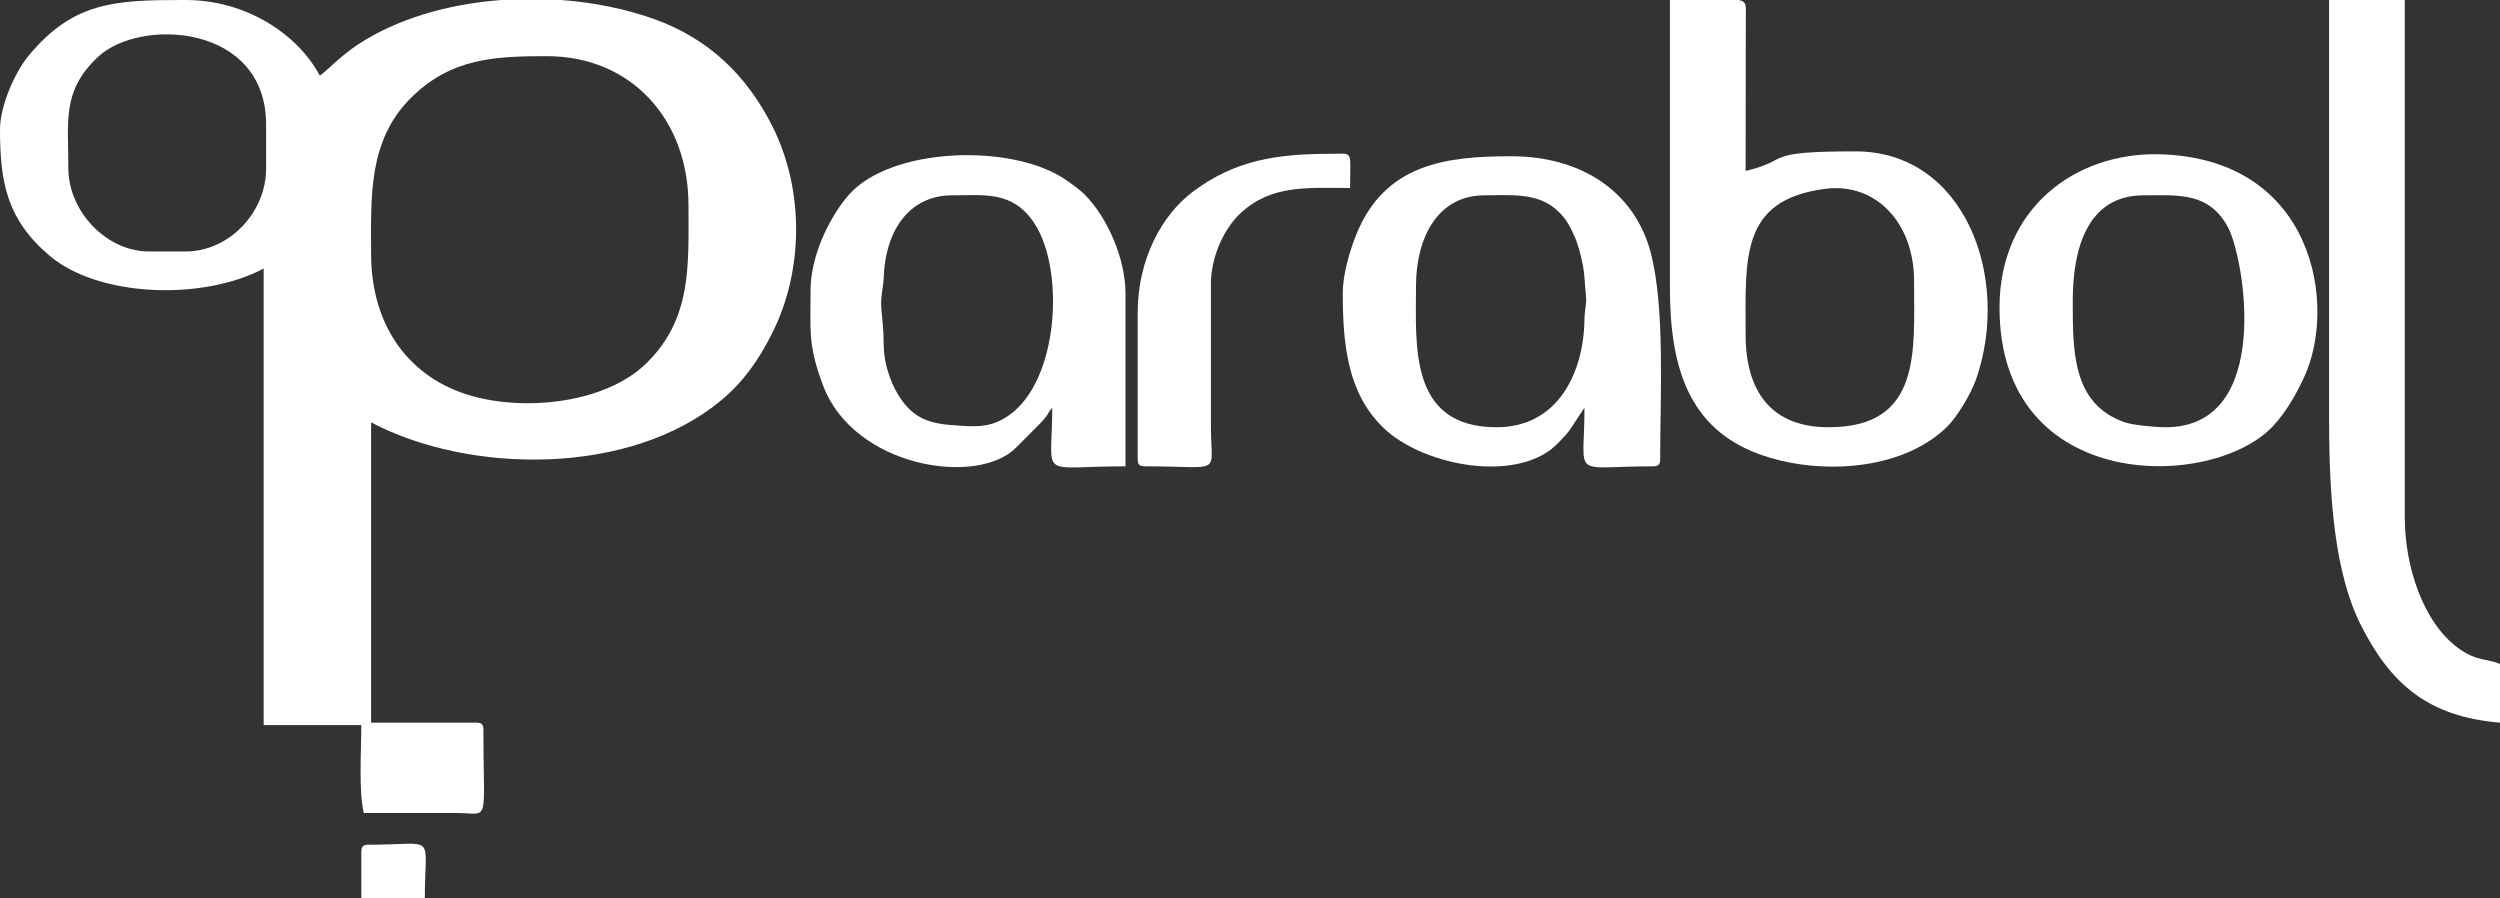 <?xml version="1.0" encoding="UTF-8"?>
<!DOCTYPE svg PUBLIC "-//W3C//DTD SVG 1.1//EN" "http://www.w3.org/Graphics/SVG/1.1/DTD/svg11.dtd">
<!-- Creator: CorelDRAW 2021 (64-Bit) -->
<svg xmlns="http://www.w3.org/2000/svg" xml:space="preserve" width="158.121mm" height="56.825mm" version="1.1" style="shape-rendering:geometricPrecision; text-rendering:geometricPrecision; image-rendering:optimizeQuality; fill-rule:evenodd; clip-rule:evenodd"
viewBox="0 0 24571.94 8830.49"
 xmlns:xlink="http://www.w3.org/1999/xlink"
 xmlns:xodm="http://www.corel.com/coreldraw/odm/2003">
 <rect x="0" y="0" width="24571.94" height="8830.49" fill="#333333" stroke="none"/>
 <defs>
  <style type="text/css">
   <![CDATA[
    .fil0 {fill:white}
   ]]>
  </style>
 </defs>
 <g id="Layer_x0020_1">
  <g id="_1827317492832">
   <path class="fil0" d="M3647.41 2495.57c0,-552.07 -33.33,-1108.42 388.96,-1530.68 392.37,-392.34 822.51,-412.99 1338.75,-412.99 830.19,0 1391.76,623.43 1391.76,1463.77 0,584.69 37.09,1113.23 -413.25,1554.4 -425.81,417.17 -1292.89,485.95 -1832.69,283.59 -578.83,-217.02 -873.53,-732.97 -873.53,-1358.08zm1279.85 -2495.57l588.06 0c324.26,24.15 638.86,88.06 918.71,188.9 534.95,192.77 906.62,554.22 1156.9,1050.69 313.75,622.41 309.62,1416.03 0,2032.03 -133.74,266.14 -278.88,474.79 -495.15,656.66 -901.75,758.29 -2490.06,730.11 -3448.37,223.03l0 2951.47 1031.8 0c55.31,0 72,16.69 72,72 0,928.93 66.17,820.43 -239.52,816.3l-936.27 -0.44c-51.3,-220.15 -24.01,-620.31 -24.01,-863.85l-959.86 0 0 -4487.23c-600.96,317.96 -1623.3,282.39 -2104.96,-126.67 -420.73,-357.29 -486.6,-723.66 -486.6,-1241.11 0,-229.99 145.5,-560.68 282.21,-725.62 437.9,-528.23 849.3,-545.73 1509.88,-546.15l31.62 0c607.6,0 1109.47,346.42 1319.79,743.88 61.52,-41.23 198.99,-189.94 369.18,-302.72 390.91,-258.99 895.94,-402.28 1414.58,-441.16zm-4255.36 1655.72c0,-466.62 -65.58,-763.73 293.47,-1098.28 414.64,-386.34 1650.2,-321.66 1650.2,666.37l0 431.92c0,431.59 -361.69,815.85 -791.87,815.85l-359.94 0c-420.85,0 -791.87,-398.13 -791.87,-815.85z"/>
   <path class="fil0" d="M17157.17 3287.44c0,-755.44 -54.84,-1320.61 778.38,-1431.17 502.5,-66.67 877.35,336.5 877.35,903.24 0,691.68 78.48,1439.76 -839.89,1439.76 -562.72,0 -815.85,-350.81 -815.85,-911.84zm-743.88 -3287.44l674.73 0c82.39,14.37 72.07,56.38 71.22,165.89l-2.07 1513.81c466.31,-108.62 134.4,-191.95 1079.82,-191.95 1074.74,0 1532.47,1242.59 1185.28,2241.12 -46.79,134.59 -184.16,366.09 -281.49,462.36 -452.9,448.11 -1292.8,480.65 -1860.32,268.69 -677.45,-253.04 -867.17,-842.96 -867.17,-1628.4l0 -2831.52z"/>
   <path class="fil0" d="M22892.22 4127.3c0,765.93 54.73,1506.92 311.87,2015.75 290.99,575.88 656.28,900.52 1367.86,959.73l0 -575.89c-114.42,-54.9 -227.5,-21.01 -415.46,-160.42 -344.64,-255.65 -520.39,-807.66 -520.39,-1279.32l0 -5087.14 -743.88 0 0 4127.3z"/>
   <path class="fil0" d="M14709.56 4199.28c-866.43,0 -791.87,-807.42 -791.87,-1391.74 0,-468.12 212.06,-887.87 671.9,-887.87 232.54,0 500,-29.04 689.66,126.18 103.23,84.49 143.42,158.8 198.37,281.57 39.05,87.21 86.08,270.85 94.33,385.62 5.24,72.96 15.8,184.96 17.68,219.73 3.54,66.51 -14.62,109.57 -16.24,210.49 -8.59,528.98 -265.9,1056.02 -863.83,1056.02zm-1511.74 -1319.76c0,507.15 47.04,986.69 401.09,1326.6 368.36,353.67 1218.41,531.4 1642.85,213.41 43.93,-32.9 142.28,-134.08 178.1,-181.85 31.65,-42.14 50.02,-73.4 76.72,-115.26l76.86 -115.09c0,711.74 -147.68,575.89 671.87,575.89 55.31,0 72,-16.69 72,-71.98 0,-609.01 48.95,-1478.9 -90.75,-2020.87 -156.19,-606.04 -682.22,-954.65 -1373.02,-954.65 -633.83,0 -1245.48,70.18 -1526.05,777.56 -58.13,146.53 -129.67,377.74 -129.67,566.24z"/>
   <path class="fil0" d="M9358.47 1919.66c318.07,0 595.97,-45.49 806.83,272.99 301.8,455.85 244.02,1547.81 -250.72,1890.85 -184.27,127.78 -331.31,112.84 -580.94,92.62 -239.07,-19.33 -364.1,-94.09 -473.28,-246.63 -91.22,-127.47 -173.75,-333.55 -174.75,-545.13 -0.71,-152.73 -12.04,-220.15 -22.33,-338.71 -11.73,-135.24 18.17,-199.1 23.37,-334.03 16.33,-421.55 234.08,-791.96 671.82,-791.96zm-1391.79 935.85c0,411.59 -24.77,538.83 123.01,932.78 301.75,804.32 1516.73,998.15 1899.06,609.35 65.53,-66.64 113.43,-114.81 179.61,-180.31 166.84,-165.1 105.11,-130.83 173.92,-210.01 0,716.28 -156.02,575.89 719.89,575.89l0 -1703.7c0,-323.67 -169.12,-734.39 -400.96,-966.82 -50.13,-50.26 -126.11,-104.24 -188.75,-147.18 -522.39,-358.16 -1712.47,-322.36 -2128.07,147.94 -173.95,196.86 -377.71,581.57 -377.71,942.05z"/>
   <path class="fil0" d="M21284.47 4199.28c-107.96,0 -327.91,-22.19 -405.9,-49.99 -512.23,-182.44 -505.93,-701.01 -505.93,-1197.77 0,-481.36 130.26,-1031.85 695.88,-1031.85 338.82,0 644.97,-35.96 832.44,319.36 157.25,297.96 447.13,1960.25 -616.48,1960.25zm-1631.72 -1175.78c0,1835.33 2104.84,1801.89 2693.89,1158.1 126.74,-138.54 216.75,-297.15 297.92,-469.93 332.43,-707.53 102.3,-2150.74 -1410.31,-2195.16 -833.53,-24.49 -1581.5,528.78 -1581.5,1506.98z"/>
   <path class="fil0" d="M11182.15 3071.48l0 1439.76c0,55.29 16.69,71.98 71.98,71.98 774.28,0 648.05,97.78 647.89,-383.95l-0.28 -1440.04c12.96,-271.34 141.63,-525.68 293.63,-666.23 303.71,-280.79 659.11,-245.33 1074.43,-245.33 0,-379.95 39.08,-335.93 -191.96,-335.93 -546.34,0 -947.94,68.1 -1354.44,373.25 -303,227.47 -541.24,662.72 -541.24,1186.47z"/>
   <path class="fil0" d="M3551.42 8374.56l0 455.93 623.88 0c0,-654.81 129.07,-527.92 -551.9,-527.92 -55.29,0 -71.98,16.72 -71.98,72z"/>
  </g>
 </g>
</svg>
